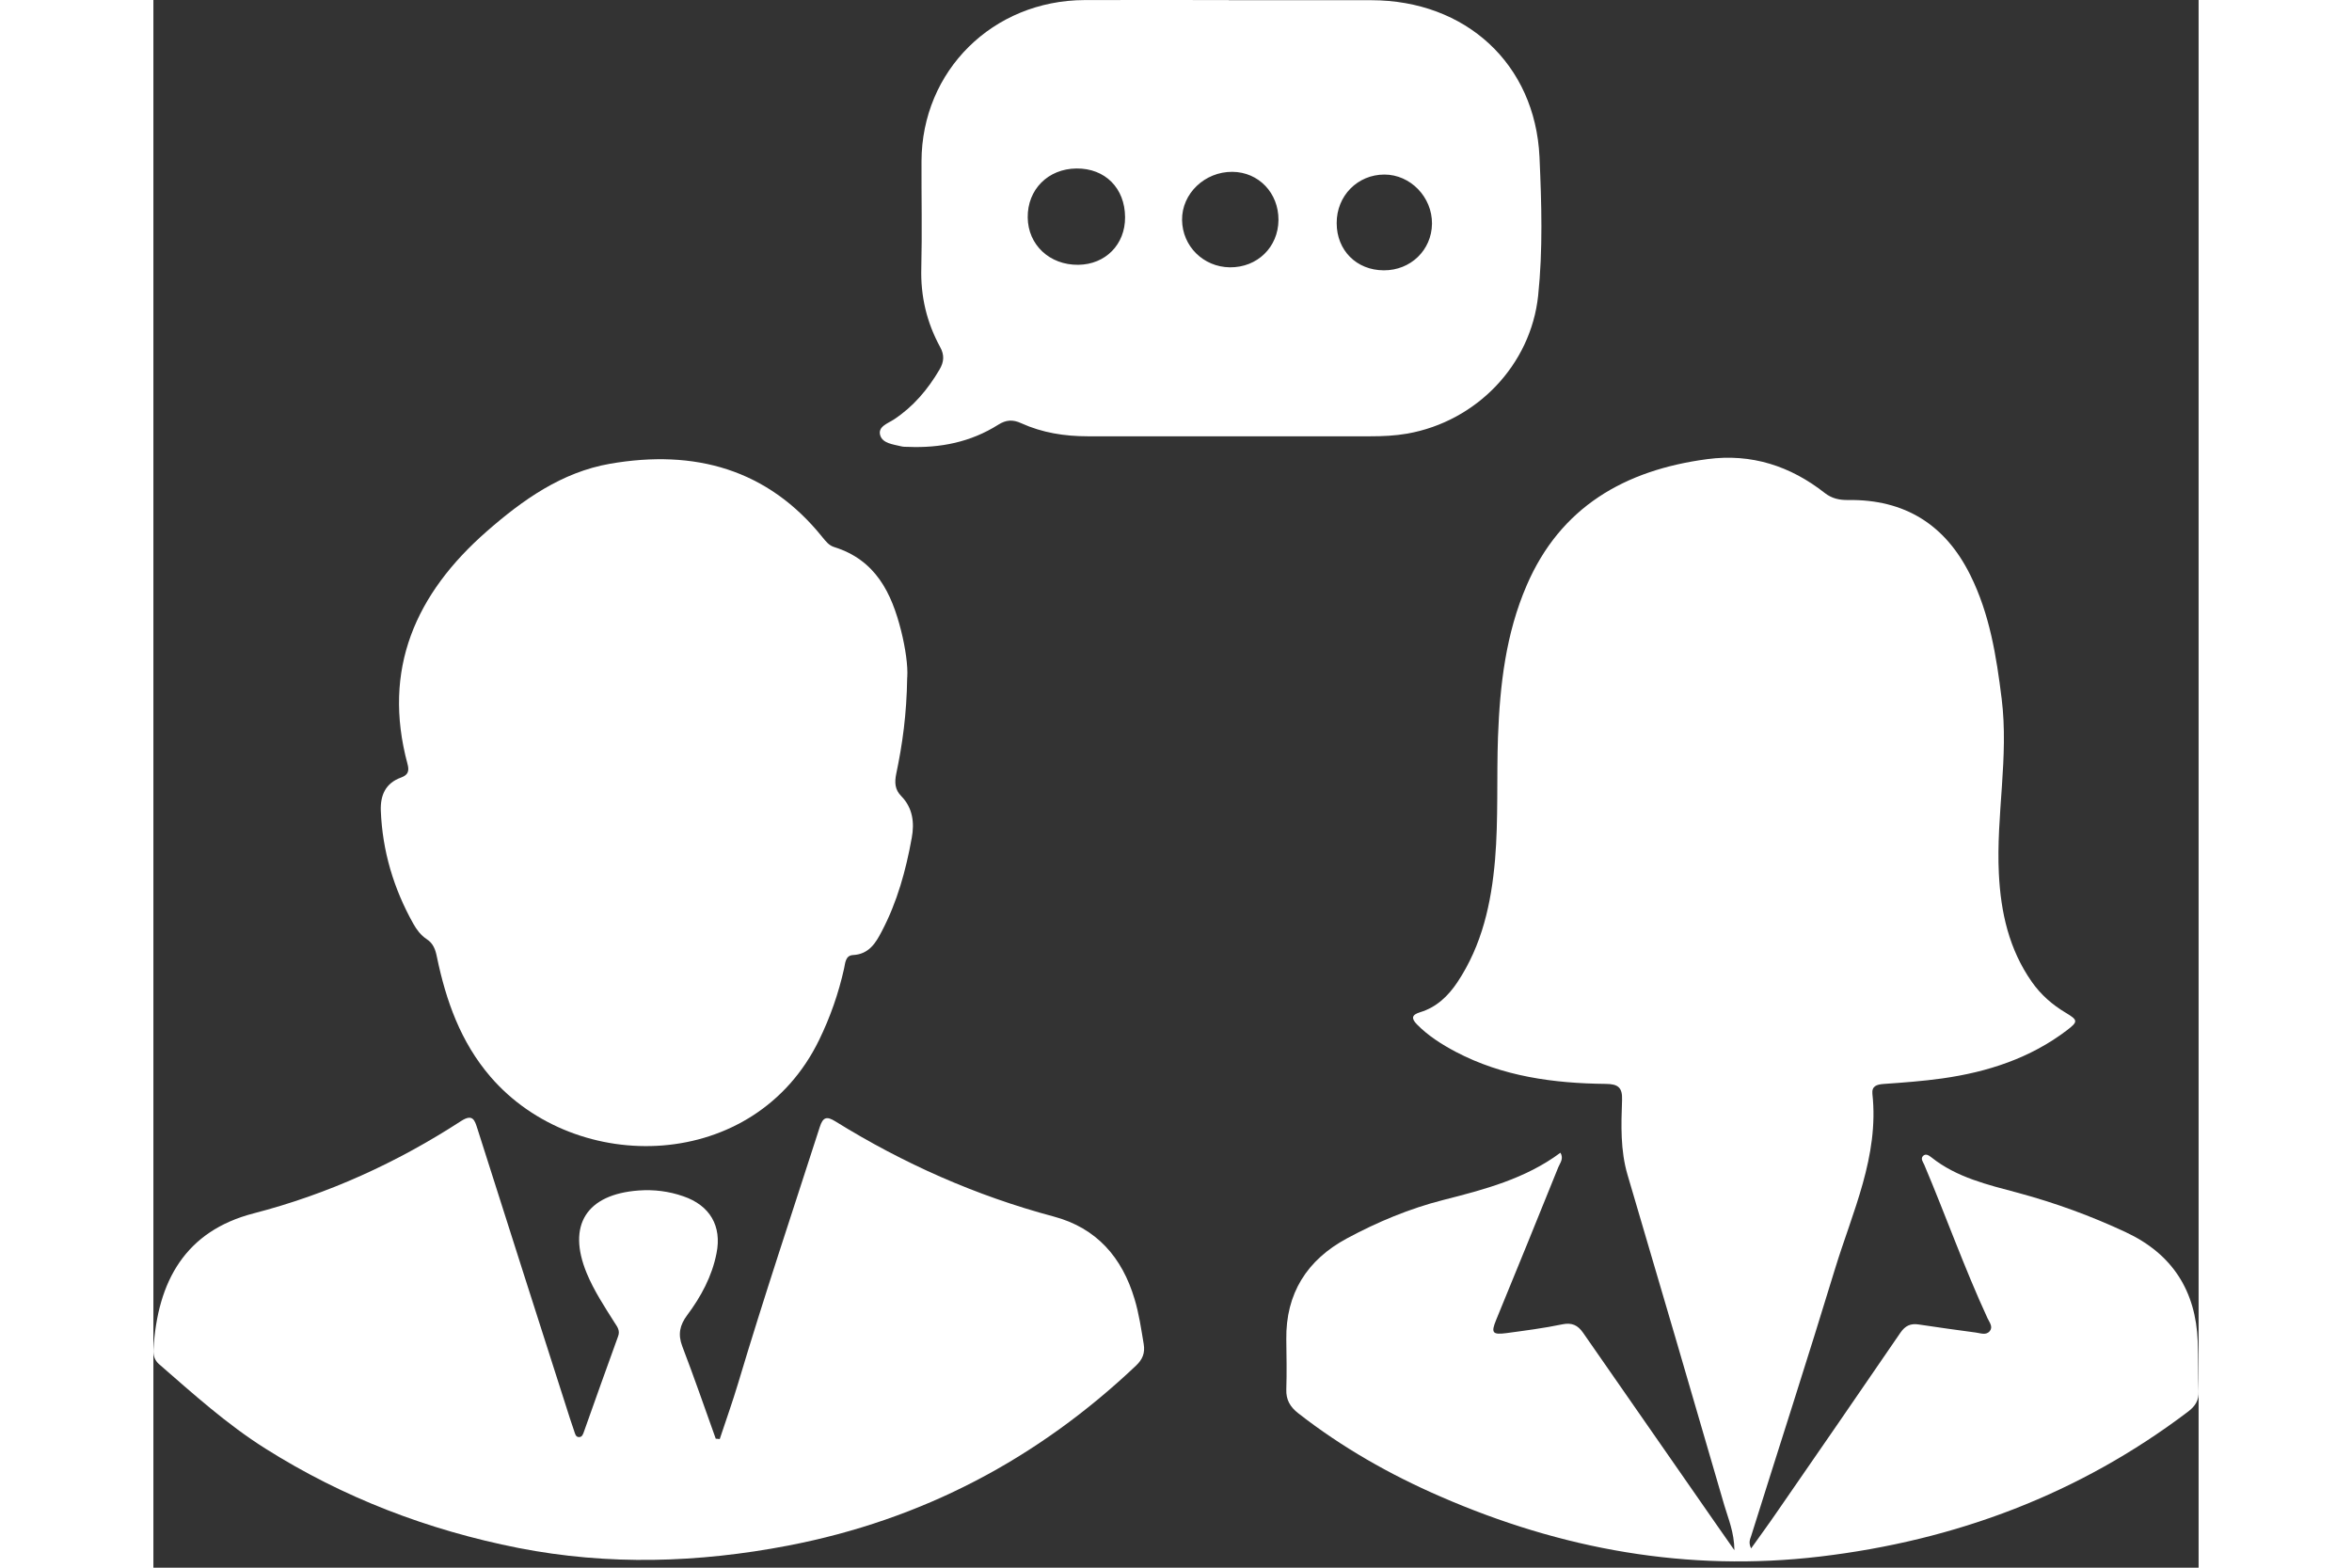 <svg width="30" height="20" viewBox="0 0 30 23" fill="none" xmlns="http://www.w3.org/2000/svg">
<rect x="0" y="0" width="30" height="23" fill="#333333" stroke="none"/>
<path d="M23.436 22.717C23.568 22.531 23.693 22.362 23.811 22.189C24.418 21.31 25.026 20.431 25.627 19.551C25.697 19.45 25.775 19.413 25.896 19.432C26.174 19.475 26.452 19.512 26.731 19.55C26.802 19.559 26.884 19.596 26.938 19.527C26.986 19.467 26.933 19.4 26.905 19.343C26.564 18.604 26.292 17.837 25.975 17.087C25.957 17.046 25.919 17.002 25.957 16.96C26 16.917 26.046 16.954 26.082 16.981C26.454 17.277 26.909 17.382 27.353 17.501C27.898 17.648 28.424 17.84 28.934 18.079C29.618 18.399 29.959 18.942 29.987 19.68C29.996 19.924 29.992 20.169 30 20.412C30.005 20.543 29.953 20.629 29.846 20.71C28.25 21.92 26.438 22.601 24.445 22.837C22.504 23.066 20.657 22.731 18.879 21.956C18.133 21.632 17.435 21.235 16.794 20.735C16.673 20.64 16.613 20.537 16.618 20.384C16.626 20.14 16.621 19.895 16.618 19.652C16.608 18.978 16.922 18.483 17.509 18.168C17.955 17.928 18.423 17.732 18.921 17.605C19.523 17.452 20.126 17.294 20.639 16.912C20.691 17 20.633 17.062 20.608 17.124C20.307 17.872 20.002 18.619 19.696 19.365C19.618 19.555 19.641 19.586 19.851 19.558C20.123 19.521 20.396 19.486 20.665 19.43C20.807 19.4 20.895 19.443 20.971 19.553C21.621 20.49 22.273 21.426 22.924 22.362C23.002 22.475 23.081 22.587 23.191 22.744C23.187 22.475 23.101 22.283 23.043 22.085C22.573 20.468 22.101 18.853 21.624 17.239C21.517 16.876 21.53 16.507 21.543 16.139C21.55 15.956 21.486 15.903 21.302 15.902C20.539 15.894 19.791 15.793 19.104 15.432C18.897 15.322 18.7 15.198 18.535 15.03C18.449 14.942 18.455 14.889 18.58 14.851C18.821 14.778 18.992 14.614 19.128 14.41C19.491 13.864 19.625 13.25 19.68 12.612C19.73 12.013 19.702 11.412 19.723 10.812C19.751 10.053 19.837 9.298 20.144 8.588C20.639 7.439 21.582 6.896 22.794 6.736C23.441 6.65 24.013 6.837 24.518 7.234C24.62 7.313 24.728 7.337 24.854 7.336C25.692 7.323 26.286 7.7 26.651 8.437C26.936 9.01 27.033 9.624 27.111 10.25C27.218 11.109 27.028 11.961 27.07 12.817C27.098 13.385 27.218 13.927 27.554 14.406C27.687 14.595 27.855 14.742 28.052 14.859C28.23 14.966 28.235 14.988 28.07 15.114C27.53 15.526 26.904 15.728 26.239 15.822C25.954 15.862 25.666 15.883 25.38 15.903C25.278 15.911 25.204 15.934 25.215 16.048C25.315 16.965 24.922 17.78 24.665 18.622C24.267 19.93 23.846 21.23 23.437 22.534C23.421 22.583 23.394 22.633 23.437 22.719L23.436 22.717Z" fill="white"/>
<path d="M11.057 9.94C11.049 10.484 10.987 10.922 10.896 11.354C10.871 11.48 10.875 11.584 10.971 11.681C11.139 11.853 11.165 12.072 11.124 12.292C11.039 12.766 10.911 13.233 10.684 13.664C10.596 13.834 10.497 14 10.261 14.012C10.149 14.019 10.149 14.132 10.131 14.211C10.05 14.574 9.929 14.921 9.766 15.256C8.82 17.205 6.202 17.258 4.944 15.797C4.506 15.287 4.292 14.681 4.159 14.041C4.137 13.931 4.106 13.841 4.007 13.777C3.922 13.721 3.862 13.64 3.813 13.553C3.524 13.037 3.359 12.485 3.336 11.894C3.328 11.671 3.402 11.49 3.634 11.407C3.739 11.369 3.755 11.308 3.727 11.207C3.354 9.819 3.844 8.711 4.892 7.794C5.418 7.334 5.989 6.928 6.697 6.804C7.936 6.589 9.012 6.879 9.819 7.888C9.866 7.945 9.911 8.003 9.986 8.026C10.596 8.216 10.829 8.701 10.968 9.254C11.032 9.51 11.069 9.771 11.058 9.936L11.057 9.94Z" fill="white"/>
<path d="M8.308 21.111C8.399 20.837 8.496 20.565 8.579 20.288C8.955 19.029 9.373 17.783 9.775 16.534C9.821 16.39 9.876 16.373 10.002 16.451C11 17.07 12.064 17.543 13.206 17.848C13.839 18.017 14.211 18.451 14.392 19.058C14.457 19.273 14.489 19.496 14.526 19.717C14.549 19.852 14.508 19.945 14.415 20.034C12.973 21.401 11.281 22.297 9.31 22.676C7.993 22.929 6.671 22.969 5.356 22.711C4.033 22.45 2.786 21.974 1.644 21.253C1.076 20.895 0.583 20.449 0.082 20.013C0.017 19.956 -0.004 19.884 0.001 19.8C0.059 18.791 0.473 18.06 1.469 17.802C2.56 17.52 3.574 17.057 4.515 16.446C4.688 16.335 4.714 16.438 4.755 16.566C5.204 17.98 5.657 19.395 6.11 20.81C6.13 20.874 6.151 20.936 6.173 20.998C6.186 21.035 6.193 21.082 6.241 21.084C6.29 21.086 6.303 21.04 6.316 21.003C6.482 20.537 6.647 20.07 6.817 19.604C6.848 19.52 6.804 19.465 6.765 19.405C6.616 19.169 6.463 18.937 6.356 18.679C6.066 17.976 6.351 17.522 7.119 17.466C7.343 17.45 7.561 17.477 7.773 17.551C8.163 17.684 8.341 17.988 8.26 18.388C8.194 18.725 8.033 19.023 7.83 19.295C7.72 19.442 7.692 19.578 7.758 19.752C7.93 20.201 8.087 20.656 8.249 21.108C8.268 21.108 8.287 21.111 8.307 21.113L8.308 21.111Z" fill="white"/>
<path d="M15.773 0.003C16.471 0.003 17.168 0.003 17.865 0.003C19.25 0.005 20.268 0.937 20.332 2.303C20.362 2.979 20.383 3.662 20.312 4.339C20.204 5.354 19.41 6.182 18.391 6.362C18.211 6.393 18.032 6.401 17.85 6.401C16.469 6.401 15.088 6.4 13.706 6.401C13.365 6.401 13.038 6.349 12.729 6.209C12.608 6.153 12.508 6.158 12.393 6.231C11.99 6.486 11.543 6.576 11.068 6.556C11.034 6.556 11 6.556 10.968 6.548C10.851 6.519 10.699 6.506 10.662 6.389C10.621 6.258 10.775 6.212 10.864 6.153C11.149 5.964 11.359 5.714 11.53 5.424C11.598 5.309 11.605 5.209 11.54 5.091C11.343 4.73 11.252 4.345 11.264 3.931C11.277 3.411 11.265 2.889 11.267 2.368C11.27 1.039 12.312 0.006 13.659 0.001C14.363 -0.002 15.066 0.001 15.772 0.001L15.773 0.003ZM14.253 3.186C14.251 2.76 13.96 2.468 13.541 2.472C13.124 2.475 12.82 2.78 12.825 3.191C12.829 3.592 13.146 3.89 13.567 3.885C13.967 3.88 14.255 3.586 14.253 3.188V3.186ZM16.503 3.228C16.506 2.831 16.212 2.524 15.827 2.521C15.421 2.518 15.084 2.841 15.089 3.228C15.094 3.613 15.401 3.917 15.79 3.922C16.192 3.926 16.5 3.627 16.503 3.228ZM18.048 3.966C18.441 3.968 18.75 3.67 18.755 3.283C18.759 2.892 18.439 2.561 18.057 2.561C17.663 2.561 17.355 2.873 17.357 3.274C17.357 3.673 17.648 3.965 18.048 3.966Z" fill="white"/>
</svg>
